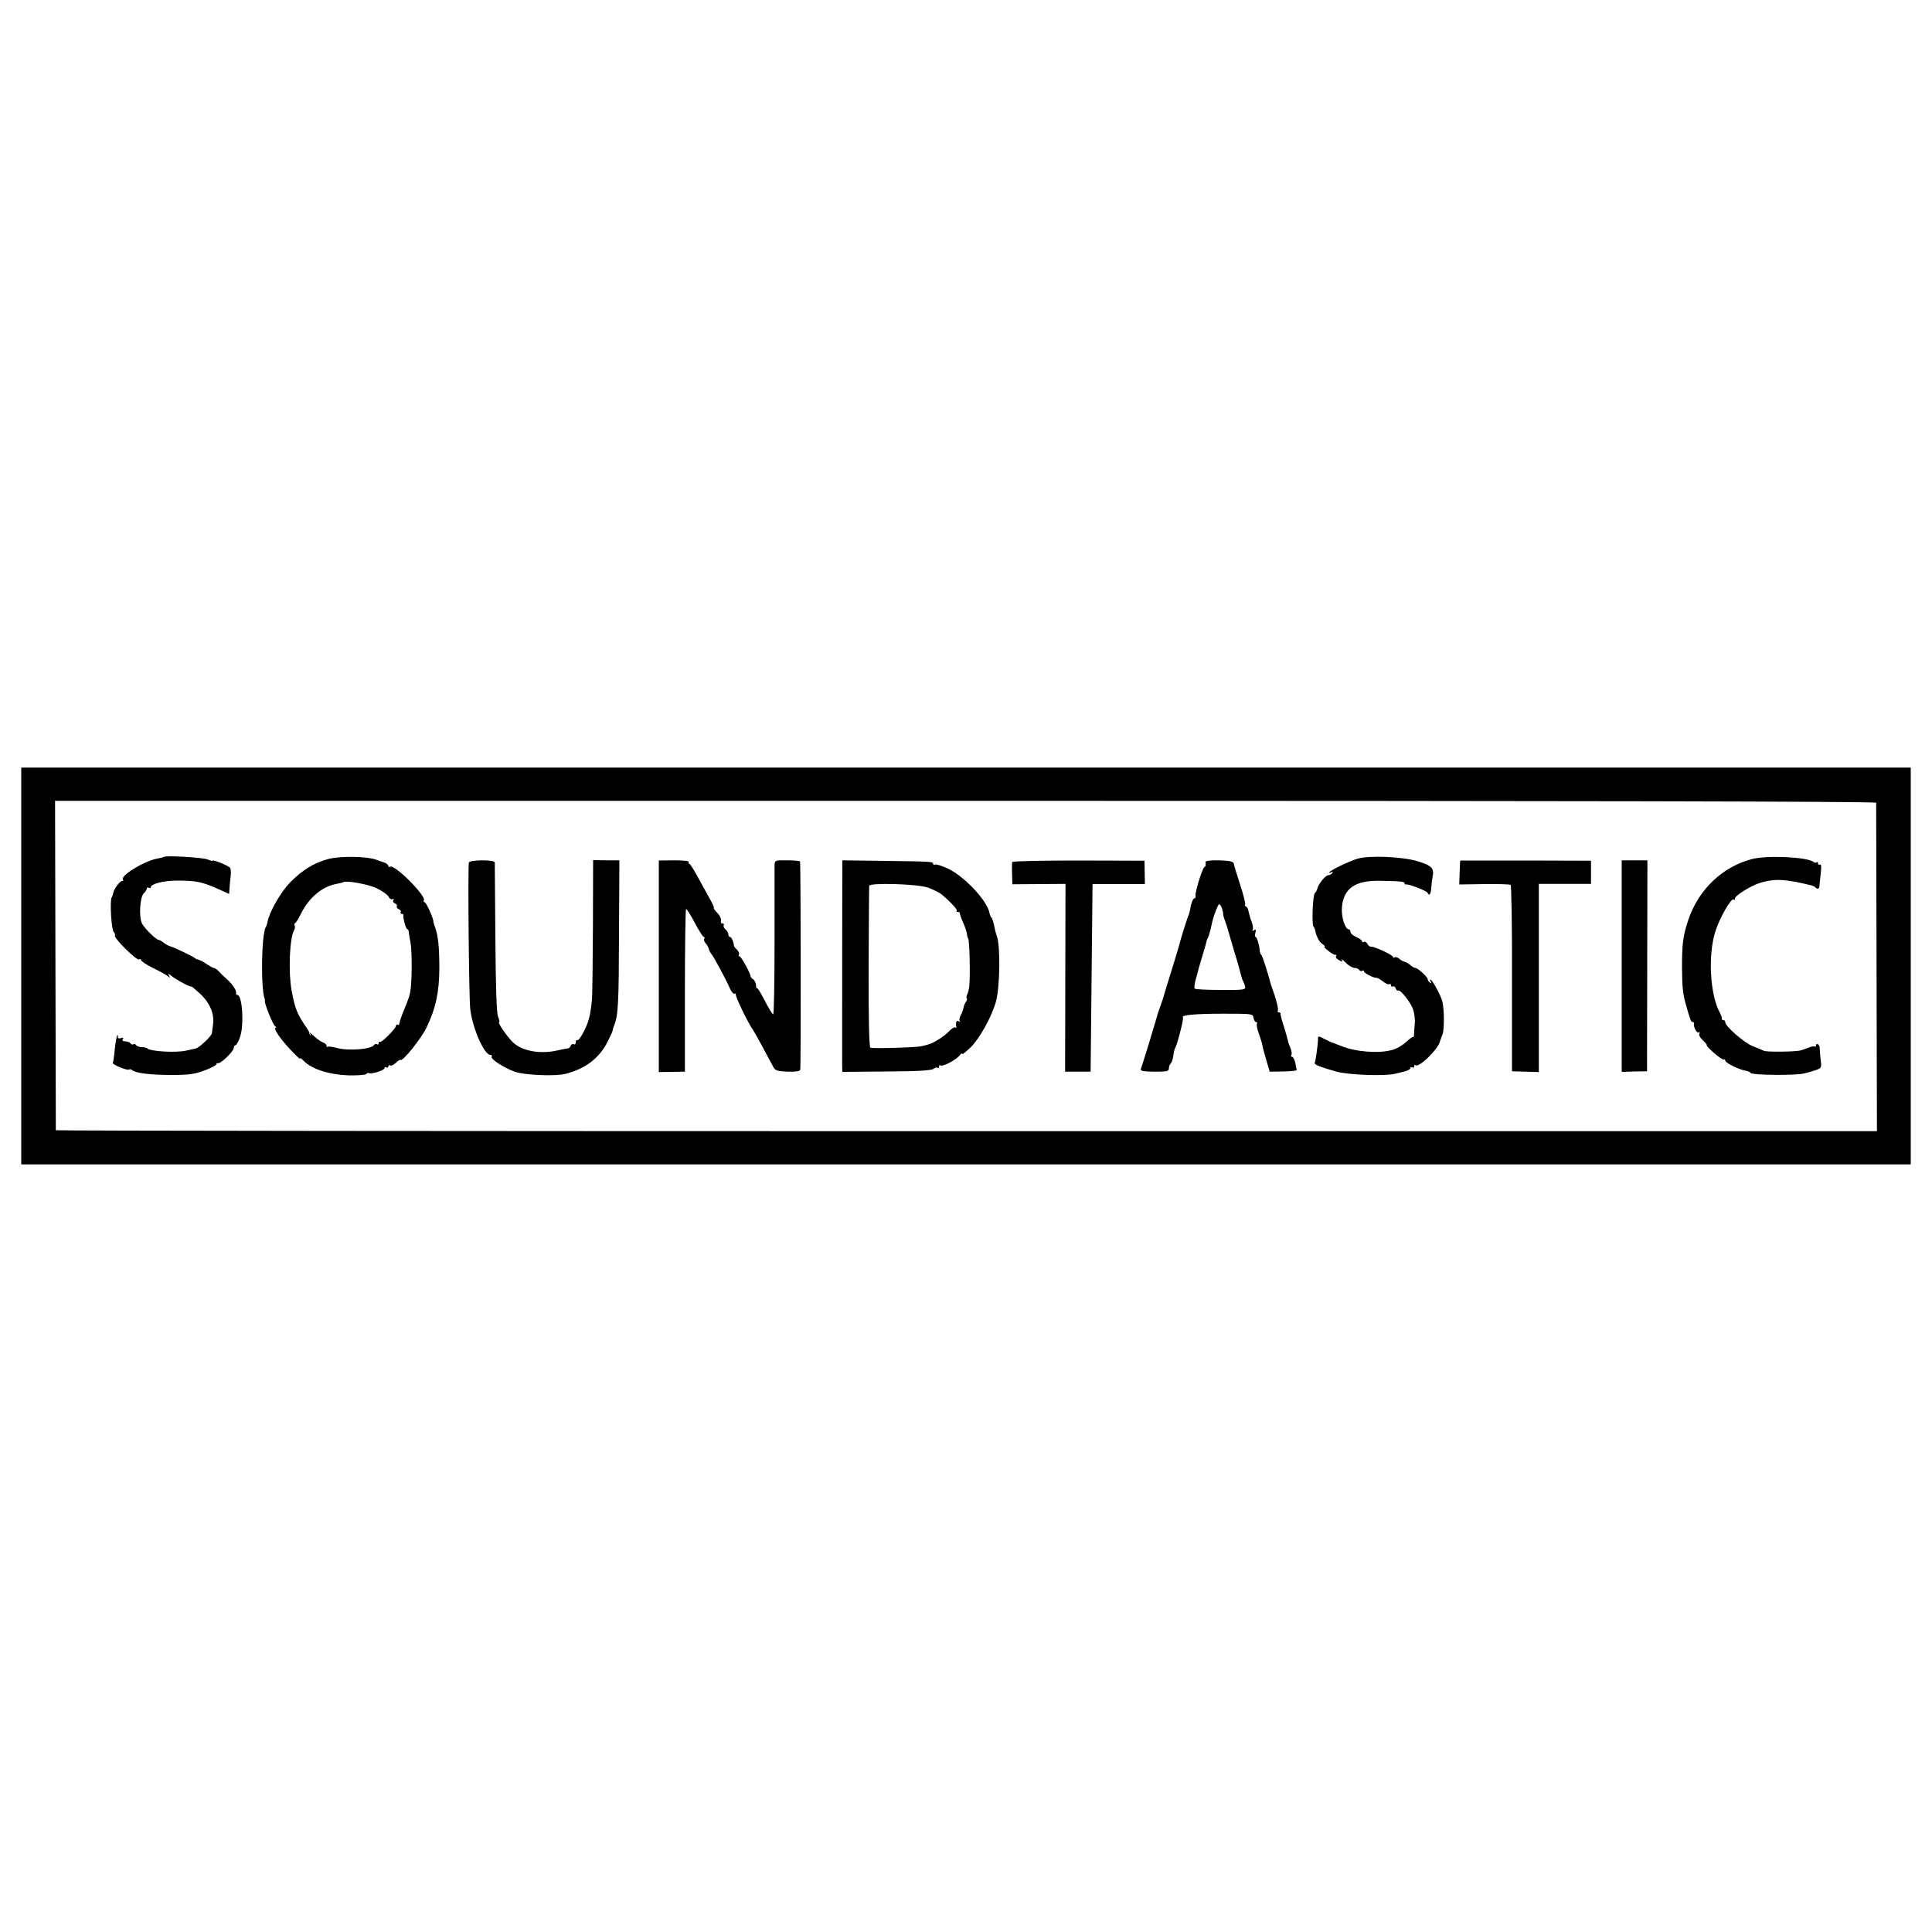 <?xml version="1.0" standalone="no"?>
<!DOCTYPE svg PUBLIC "-//W3C//DTD SVG 20010904//EN"
 "http://www.w3.org/TR/2001/REC-SVG-20010904/DTD/svg10.dtd">
<svg version="1.0" xmlns="http://www.w3.org/2000/svg"
 width="1000pt" height="1000pt" viewBox="0 0 1000 1000"
 preserveAspectRatio="xMidYMid meet">
<g transform="translate(0,1000) scale(0.1,-0.1)"
fill="#000000" stroke="none">
<path d="M110 5000 l0 -1027 4890 0 4890 0 0 1027 0 1027 -4890 0 -4890 0 0
-1027z m9601 845 c0 -5 1 -390 2 -855 l2 -845 -4712 0 c-2592 0 -4713 2 -4714
5 0 3 -1 388 -2 855 l-2 850 4713 0 c3134 0 4712 -3 4713 -10z"/>
<path d="M848 5565 c-2 -2 -17 -6 -34 -9 -70 -13 -196 -91 -177 -110 3 -3 1
-6 -5 -6 -12 0 -42 -41 -46 -62 -1 -7 -4 -17 -8 -23 -10 -17 -2 -163 10 -178
7 -7 9 -16 7 -19 -10 -10 112 -131 124 -124 6 4 11 2 11 -3 0 -6 27 -24 61
-41 34 -16 68 -35 77 -42 13 -11 14 -11 7 2 -7 13 -6 13 11 0 25 -21 104 -63
104 -56 0 3 20 -14 45 -37 51 -47 75 -104 68 -157 -3 -19 -5 -41 -6 -47 0 -14
-66 -77 -84 -80 -7 -2 -29 -6 -50 -11 -53 -12 -184 -4 -200 11 -3 4 -17 7 -29
7 -13 0 -26 5 -29 10 -4 6 -10 8 -15 5 -5 -3 -11 -1 -15 5 -3 5 -15 10 -26 10
-13 0 -18 4 -13 12 5 8 2 9 -9 5 -10 -4 -17 -1 -17 5 0 33 -10 -6 -16 -62 -3
-36 -8 -68 -10 -71 -5 -9 77 -42 84 -35 3 3 10 2 16 -3 19 -16 96 -25 206 -25
86 0 116 4 168 23 34 13 62 27 62 32 0 5 4 8 9 6 14 -3 81 62 81 79 0 8 4 14
9 14 5 0 16 20 24 44 21 63 11 216 -14 216 -5 0 -8 3 -7 8 3 15 -17 46 -45 71
-16 14 -36 34 -45 44 -9 9 -20 17 -25 17 -5 0 -21 9 -36 19 -15 11 -34 21 -42
23 -8 2 -16 5 -19 8 -7 8 -112 58 -129 62 -8 2 -23 10 -33 18 -10 8 -22 15
-26 15 -12 -1 -74 59 -87 85 -17 34 -11 136 9 156 9 8 16 20 16 25 0 6 5 7 10
4 6 -3 10 -3 10 2 0 18 65 35 138 35 95 0 126 -6 206 -41 l62 -28 2 31 c1 17
4 45 6 62 2 17 1 36 -3 42 -7 11 -91 45 -91 37 0 -3 -12 1 -27 7 -26 10 -216
21 -225 13z"/>
<path d="M1700 5554 c-75 -20 -135 -57 -198 -121 -49 -50 -107 -152 -117 -203
-2 -11 -6 -24 -9 -28 -23 -37 -27 -318 -6 -372 1 -3 2 -8 1 -12 -2 -14 42
-123 53 -130 6 -4 8 -8 3 -8 -15 0 23 -57 78 -115 31 -33 53 -53 49 -45 -4 8
4 3 18 -11 40 -42 130 -71 230 -75 48 -1 90 2 94 7 3 5 9 7 13 5 12 -8 81 14
81 25 0 6 5 7 10 4 6 -3 10 -1 10 5 0 6 4 9 10 5 5 -3 18 3 29 14 11 11 21 17
24 15 10 -11 107 110 135 168 47 98 65 179 66 303 0 113 -6 172 -22 215 -5 14
-9 27 -9 30 2 14 -37 100 -45 100 -5 0 -7 4 -4 9 14 23 -152 189 -175 175 -5
-3 -9 -1 -9 4 0 5 -8 12 -17 16 -10 3 -31 11 -48 17 -49 17 -184 19 -245 3z
m248 -151 c28 -13 57 -33 63 -44 5 -11 15 -16 21 -13 7 4 8 3 4 -5 -4 -6 0
-14 8 -17 9 -3 13 -10 10 -15 -3 -5 2 -12 10 -15 9 -3 13 -10 10 -15 -3 -5 0
-9 5 -9 6 0 10 -3 9 -7 -3 -14 13 -73 21 -73 4 0 7 -8 7 -17 1 -10 5 -34 9
-53 7 -35 8 -177 1 -235 -4 -34 -9 -51 -38 -120 -11 -27 -20 -55 -21 -62 0 -7
-4 -10 -9 -7 -4 3 -8 1 -8 -5 0 -14 -77 -91 -84 -84 -3 4 -6 1 -6 -6 0 -7 -4
-10 -9 -6 -5 3 -12 1 -15 -4 -14 -22 -133 -32 -193 -15 -23 6 -44 9 -47 6 -4
-3 -6 0 -6 6 0 6 -9 13 -19 17 -10 3 -31 18 -47 33 -15 15 -24 20 -19 12 4 -8
5 -12 1 -8 -4 3 -6 8 -4 10 1 2 -7 17 -18 33 -45 64 -58 96 -75 190 -17 95
-10 265 12 308 6 9 7 21 4 26 -3 5 -2 11 2 13 5 1 19 25 32 51 42 83 110 139
183 152 18 4 34 7 35 9 11 10 128 -10 171 -31z"/>
<path d="M7025 5555 c-45 -14 -145 -62 -145 -71 0 -3 5 -2 12 2 7 4 8 3 4 -4
-4 -7 -13 -12 -21 -12 -14 0 -52 -46 -57 -71 -2 -8 -7 -17 -12 -21 -11 -7 -17
-158 -8 -173 4 -5 7 -12 8 -15 7 -36 20 -63 37 -75 12 -8 18 -15 13 -15 -5 0
4 -10 20 -22 16 -13 32 -22 37 -20 5 1 6 -2 2 -7 -3 -6 4 -15 16 -21 17 -10
20 -9 13 2 -4 7 5 1 21 -14 15 -16 36 -28 46 -28 10 0 21 -5 24 -10 4 -6 11
-8 16 -5 5 4 9 2 9 -3 0 -9 53 -36 65 -33 3 1 17 -7 32 -18 14 -12 29 -18 34
-15 5 3 9 0 9 -6 0 -6 4 -9 9 -6 5 3 12 -1 15 -10 4 -9 9 -14 12 -11 10 9 66
-61 78 -98 7 -19 11 -52 9 -72 -2 -21 -4 -46 -4 -57 0 -10 -2 -16 -5 -14 -2 3
-19 -9 -37 -26 -18 -17 -51 -36 -73 -41 -69 -19 -191 -9 -262 21 -20 8 -39 15
-42 16 -3 0 -22 9 -42 19 -34 18 -37 18 -36 1 0 -24 -12 -114 -17 -123 -6 -8
28 -22 110 -45 61 -18 253 -25 305 -12 14 3 37 9 53 13 15 4 27 11 27 17 0 5
5 6 10 3 6 -3 10 -1 10 6 0 7 3 9 6 6 17 -17 120 84 128 125 2 7 7 22 12 33
10 23 10 125 0 170 -7 30 -53 115 -62 115 -3 0 -2 -5 2 -12 4 -7 3 -8 -4 -4
-7 4 -12 12 -12 17 0 12 -51 58 -64 59 -5 0 -17 6 -25 14 -9 8 -23 16 -31 18
-8 2 -21 9 -28 16 -8 7 -18 10 -23 7 -5 -4 -9 -2 -9 2 0 10 -100 56 -114 53
-5 -1 -13 5 -18 14 -5 9 -13 14 -19 11 -5 -4 -9 -2 -9 3 0 5 -13 15 -30 22
-16 7 -30 19 -30 26 0 8 -4 14 -9 14 -19 0 -40 66 -35 115 8 97 69 139 198
136 108 -2 126 -4 126 -13 0 -4 3 -7 8 -6 12 4 112 -35 112 -44 0 -4 4 -8 8
-8 5 0 9 15 10 33 1 17 4 43 7 57 9 45 -3 59 -73 81 -79 25 -253 33 -317 14z"/>
<path d="M9070 5554 c-153 -39 -277 -156 -331 -314 -28 -84 -33 -123 -33 -250
1 -105 4 -134 23 -200 20 -71 24 -80 32 -80 5 0 8 -3 7 -7 -4 -17 14 -53 24
-47 7 4 8 2 4 -5 -5 -7 3 -22 19 -37 14 -13 23 -24 19 -24 -4 0 12 -18 36 -39
25 -22 48 -37 52 -35 4 3 8 0 8 -6 0 -11 70 -46 105 -52 11 -1 23 -7 27 -12 7
-11 228 -13 271 -3 16 3 44 11 62 17 33 11 34 13 29 53 -3 23 -5 50 -5 59 0
10 -4 20 -10 23 -5 4 -9 1 -9 -5 0 -6 -3 -9 -7 -7 -5 3 -19 0 -33 -6 -14 -5
-32 -12 -40 -14 -27 -7 -175 -9 -190 -2 -8 4 -35 15 -60 25 -45 19 -140 102
-140 123 0 6 -4 11 -10 11 -5 0 -9 3 -8 8 1 4 -3 16 -9 28 -52 93 -64 299 -24
424 22 70 83 175 94 164 4 -4 7 -2 7 5 0 16 86 69 135 83 75 21 128 18 262
-15 7 -2 16 -6 19 -10 11 -11 21 -8 21 6 1 6 4 36 7 65 4 35 3 51 -4 47 -5 -3
-10 -1 -10 6 0 7 -3 9 -7 6 -3 -4 -11 -3 -17 2 -31 25 -237 35 -316 15z"/>
<path d="M2427 5536 c-6 -20 0 -700 7 -759 12 -100 72 -237 104 -237 7 0 10
-4 7 -10 -7 -11 61 -56 119 -77 48 -18 212 -25 264 -11 104 27 175 82 218 168
15 30 26 55 25 55 -1 0 2 13 8 28 21 53 24 114 25 483 l2 371 -68 0 -68 1 -1
-347 c-1 -190 -3 -359 -5 -376 -9 -84 -16 -110 -40 -160 -15 -30 -31 -52 -35
-49 -5 3 -9 -2 -9 -11 0 -9 -5 -13 -10 -10 -6 3 -13 0 -16 -8 -2 -7 -10 -14
-17 -14 -7 0 -30 -5 -52 -10 -88 -20 -180 -4 -228 40 -32 30 -85 107 -73 107
3 0 0 12 -6 28 -8 18 -12 151 -14 407 -2 209 -3 385 -3 391 -1 15 -129 14
-134 0z"/>
<path d="M3410 4999 l0 -548 68 1 67 1 0 419 c0 231 3 421 6 423 3 2 23 -30
45 -71 21 -41 43 -74 47 -74 5 0 6 -4 2 -9 -3 -5 0 -15 7 -23 7 -7 14 -20 16
-28 2 -8 8 -20 13 -26 14 -17 77 -134 95 -176 10 -23 21 -35 28 -31 6 3 8 3 4
-1 -6 -7 66 -156 92 -191 6 -8 61 -109 104 -190 9 -16 22 -20 73 -22 40 -1 63
2 65 10 4 10 3 1062 -1 1078 0 3 -30 6 -66 6 -64 1 -65 0 -66 -26 0 -14 0
-194 0 -398 0 -205 -3 -373 -7 -373 -4 0 -24 31 -43 70 -20 38 -38 68 -40 65
-3 -2 -6 5 -6 17 -1 12 -8 25 -15 29 -7 5 -13 12 -13 16 -1 16 -49 103 -57
103 -5 0 -7 4 -3 9 3 5 -2 16 -10 25 -9 8 -16 18 -16 20 -2 22 -13 46 -20 46
-5 0 -9 6 -9 14 0 7 -7 19 -15 26 -8 7 -12 16 -9 21 3 5 0 9 -5 9 -6 0 -10 3
-10 8 3 17 -2 30 -21 50 -12 12 -18 22 -15 22 3 0 -6 21 -21 48 -15 26 -42 76
-62 112 -19 36 -39 67 -43 68 -5 2 -7 7 -4 11 2 5 -31 8 -75 8 l-80 -1 0 -547z"/>
<path d="M4360 5506 c-1 -67 -1 -988 -1 -1022 l1 -32 229 2 c163 1 233 5 243
14 8 6 18 9 21 5 4 -3 7 -1 7 6 0 7 4 10 9 6 12 -7 81 30 99 53 6 9 12 12 12
7 0 -5 19 10 43 33 48 47 110 159 132 238 21 76 24 290 4 341 -5 13 -11 38
-14 56 -4 17 -9 34 -13 37 -4 3 -8 13 -10 23 -11 64 -128 189 -215 231 -32 15
-62 24 -67 21 -6 -3 -10 -2 -10 3 0 12 -2 13 -247 16 l-223 3 0 -41z m443
-100 c27 -10 57 -25 69 -34 44 -36 86 -81 80 -86 -3 -3 0 -6 6 -6 7 0 11 -3
10 -7 0 -5 7 -26 17 -48 10 -22 19 -49 20 -60 1 -11 3 -20 5 -20 8 0 13 -185
7 -250 -2 -17 -7 -36 -11 -43 -4 -8 -5 -16 -2 -19 3 -3 1 -11 -4 -18 -5 -6
-11 -20 -13 -31 -2 -10 -8 -29 -15 -40 -6 -12 -8 -25 -4 -29 4 -5 1 -5 -5 -1
-12 7 -18 -6 -13 -29 1 -5 -1 -7 -5 -3 -4 4 -20 -6 -35 -22 -25 -26 -80 -60
-105 -66 -5 -2 -21 -6 -35 -9 -26 -7 -247 -13 -265 -8 -6 2 -10 148 -9 416 1
226 2 417 3 422 2 17 249 10 304 -9z"/>
<path d="M5239 5538 c-1 -4 -1 -17 -1 -28 0 -11 0 -35 1 -53 l1 -34 138 1 137
1 -1 -486 -1 -486 66 0 66 0 5 486 5 485 135 0 136 0 -1 60 -1 61 -342 1
c-188 0 -342 -3 -343 -8z"/>
<path d="M6240 5539 c0 -5 0 -12 1 -15 0 -4 -3 -10 -8 -13 -11 -8 -49 -132
-45 -148 2 -7 -1 -13 -6 -13 -6 0 -13 -17 -18 -37 -8 -42 -8 -41 -17 -63 -8
-22 -37 -114 -42 -136 -2 -10 -21 -71 -40 -134 -20 -63 -38 -122 -40 -130 -2
-8 -10 -34 -19 -58 -8 -23 -16 -44 -16 -47 -1 -6 1 2 -43 -145 -19 -63 -38
-122 -41 -130 -6 -13 5 -16 69 -17 64 0 75 2 75 16 0 9 4 21 10 27 5 5 11 23
13 40 2 16 6 35 10 40 11 19 45 152 40 158 -13 12 62 19 207 19 151 0 155 0
158 -21 2 -12 8 -22 13 -22 6 0 8 -4 5 -9 -3 -5 1 -28 10 -52 9 -24 17 -51 18
-59 1 -8 10 -42 20 -76 l18 -61 71 1 c40 1 71 4 69 8 -1 5 -5 21 -8 38 -4 16
-11 30 -16 30 -5 0 -7 4 -4 9 4 5 1 22 -5 38 -7 15 -13 33 -13 38 -1 6 -10 37
-20 70 -11 33 -19 63 -18 68 1 4 -3 7 -9 7 -5 0 -8 4 -5 9 5 7 -10 65 -31 121
-3 8 -7 20 -8 25 -11 45 -39 132 -45 140 -5 6 -8 13 -9 18 -1 29 -15 77 -21
77 -5 0 -6 10 -2 22 4 16 2 19 -8 13 -8 -5 -11 -4 -6 3 3 6 1 23 -5 39 -6 15
-13 39 -16 53 -2 14 -8 27 -14 28 -5 2 -7 7 -4 11 2 5 -9 50 -26 102 -17 52
-32 101 -33 109 -2 11 -20 15 -74 17 -40 1 -72 -2 -72 -8z m85 -241 c4 -13 7
-26 6 -30 0 -4 4 -20 10 -35 6 -15 12 -35 14 -43 2 -8 18 -62 35 -120 18 -58
33 -113 35 -123 2 -9 7 -22 10 -27 3 -5 8 -18 10 -27 3 -16 -8 -18 -126 -17
-71 0 -132 3 -135 7 -4 4 -1 28 7 54 7 26 14 50 14 53 1 3 9 31 19 64 10 32
19 64 20 70 1 6 4 16 8 21 3 6 9 26 14 45 4 19 8 37 9 40 9 37 30 90 35 90 4
0 11 -10 15 -22z"/>
<path d="M7558 5546 c0 -1 -2 -29 -3 -62 l-2 -62 129 2 c72 1 133 -1 137 -4 4
-3 8 -221 7 -485 l0 -480 70 -2 69 -2 0 487 0 487 135 0 135 0 0 60 0 60 -337
1 c-186 0 -339 0 -340 0z"/>
<path d="M8394 5000 l0 -548 65 2 66 1 1 546 1 546 -67 0 -66 0 0 -547z"/>
</g>
</svg>
